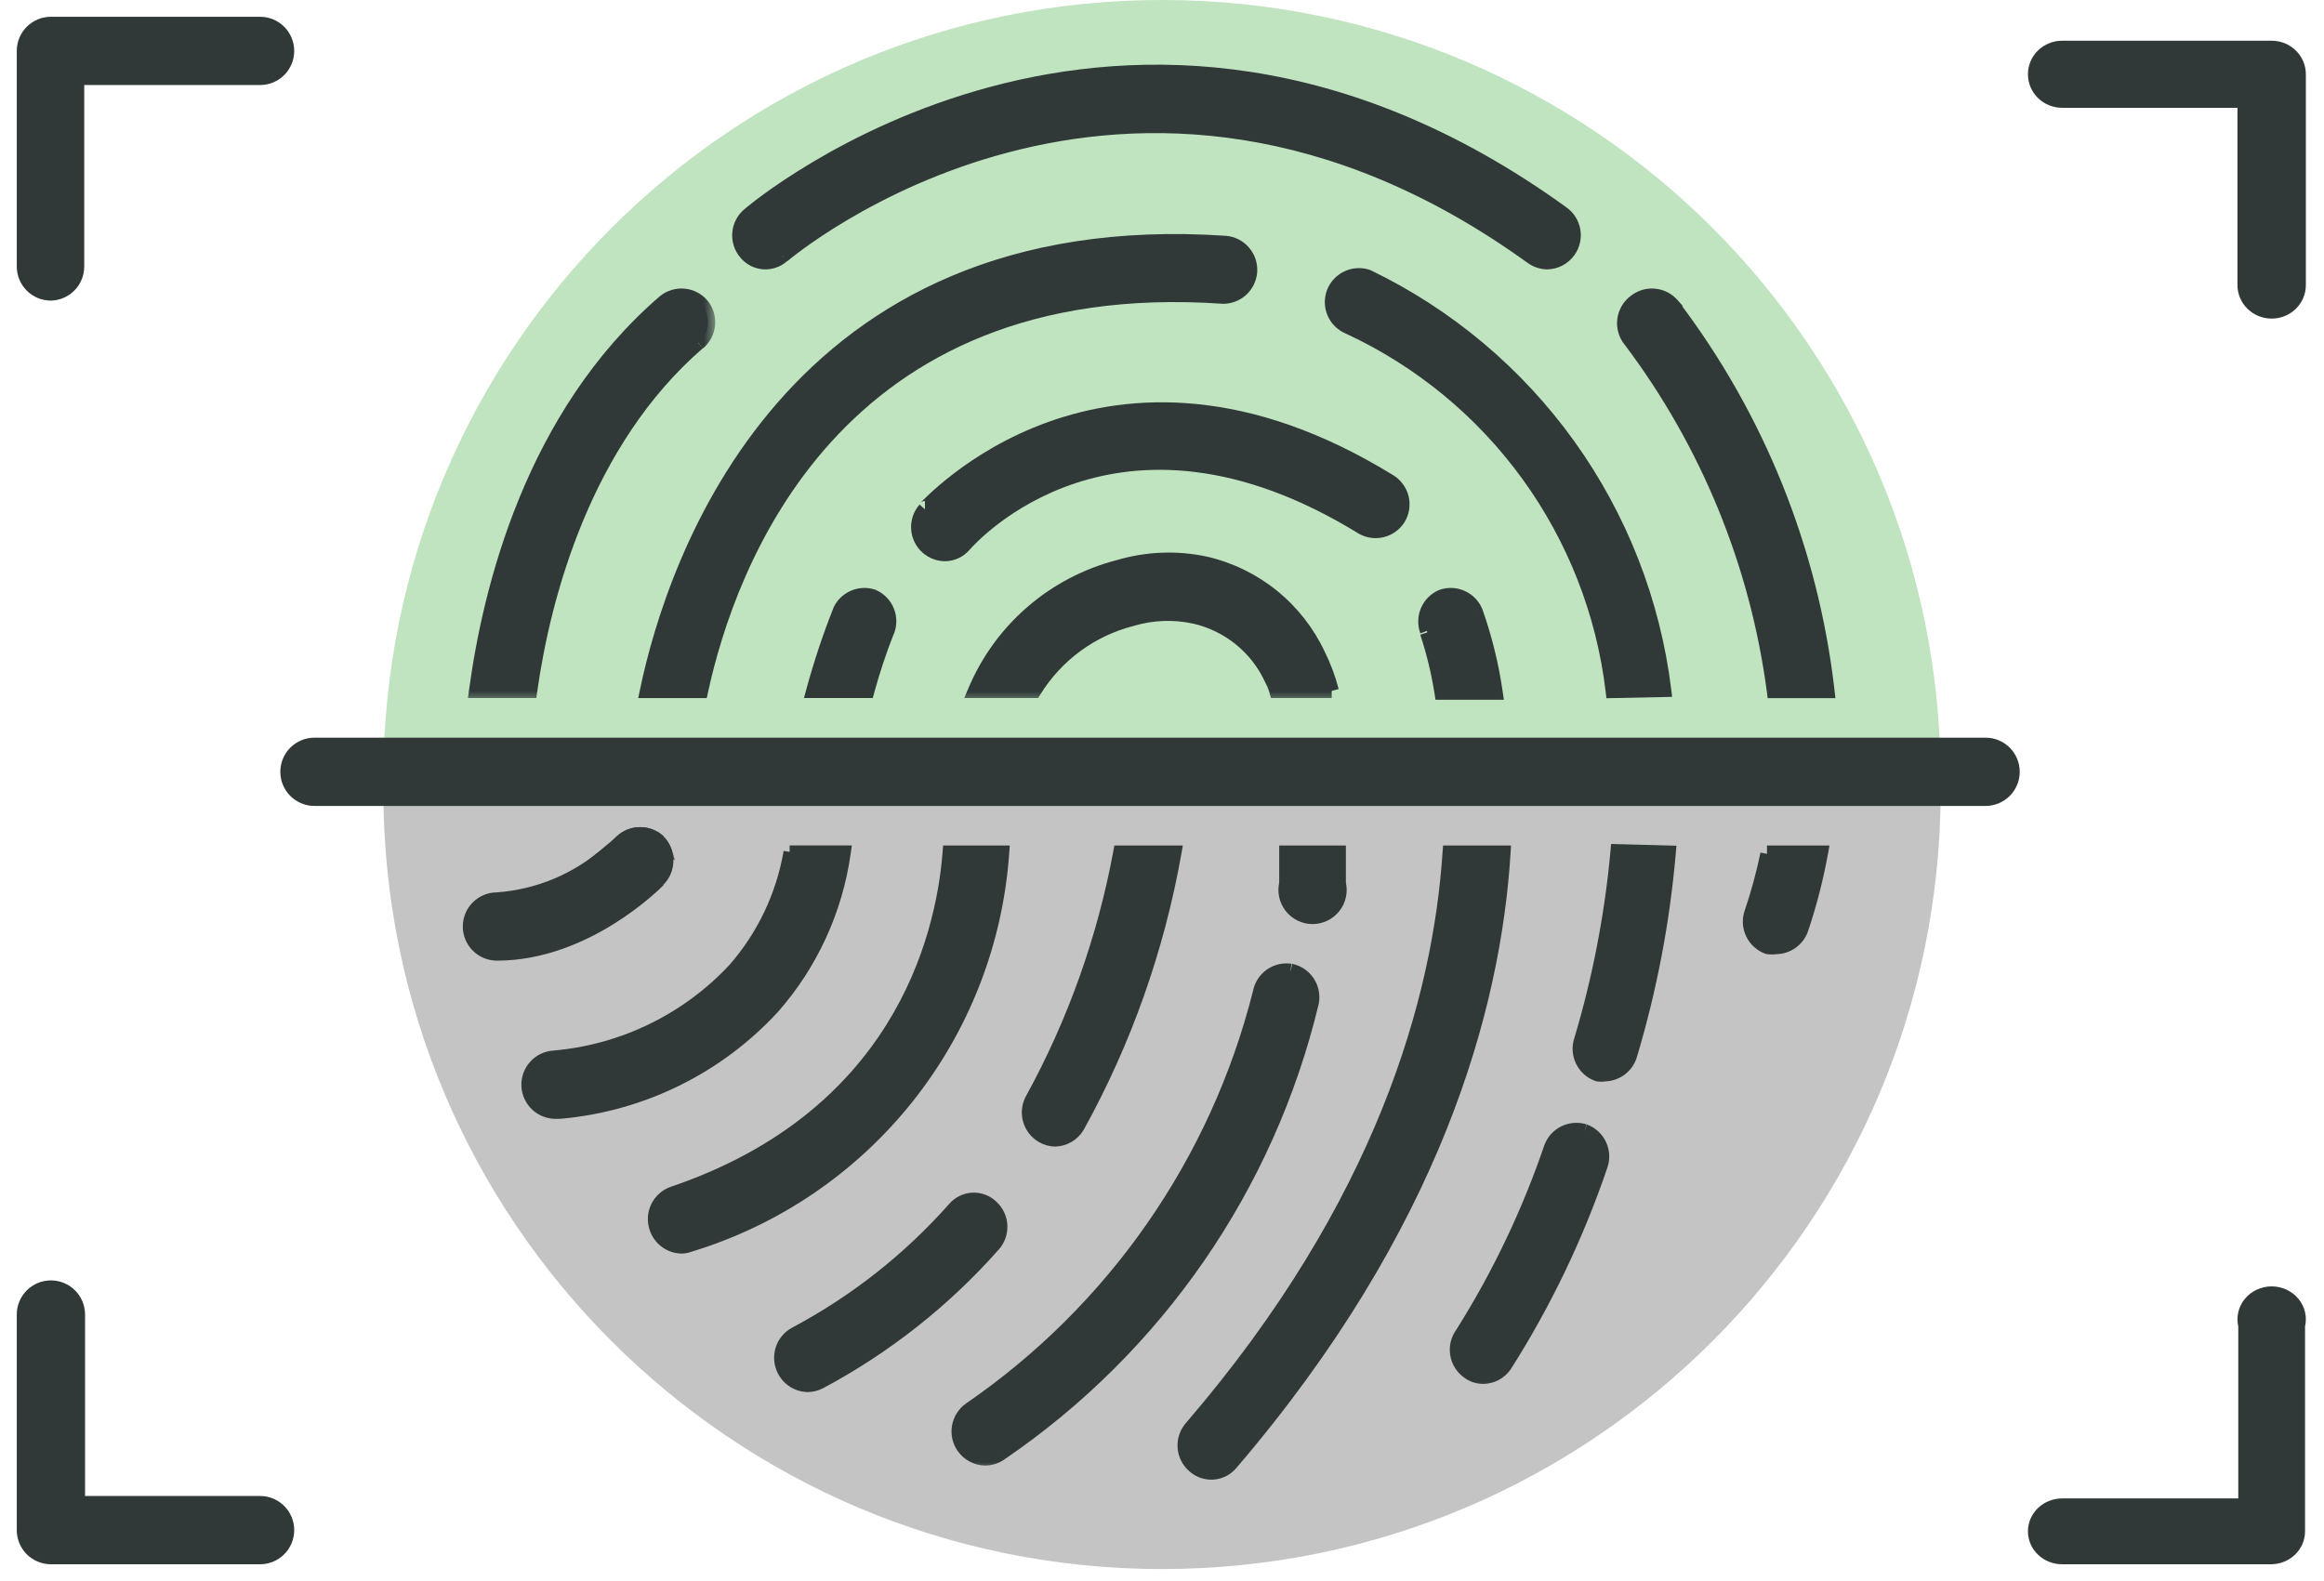 <svg width="97" height="66" viewBox="0 0 97 66" fill="none" xmlns="http://www.w3.org/2000/svg">
<path d="M81 32.5C53 32.5 48.5 32.5 16 32.5C16 14.551 30.551 0 48.5 0C66.449 0 81 14.551 81 32.5Z" fill="#C0E3C0"/>
<path d="M16 33C44 33 48.5 33 81 33C81 50.949 66.449 65.5 48.5 65.5C30.551 65.5 16 50.949 16 33Z" fill="#C4C4C4"/>
<mask id="path-3-outside-1_1348_7511" maskUnits="userSpaceOnUse" x="0" y="0" width="13" height="13" fill="black">
<rect fill="white" width="13" height="13"/>
<path d="M2.125 12.25C1.827 12.25 1.54 12.132 1.329 11.921C1.119 11.71 1 11.423 1 11.125V2.125C1 1.827 1.119 1.54 1.329 1.329C1.54 1.119 1.827 1 2.125 1H10.855C11.153 1 11.44 1.119 11.65 1.329C11.861 1.54 11.98 1.827 11.98 2.125C11.98 2.423 11.861 2.71 11.65 2.921C11.44 3.131 11.153 3.25 10.855 3.25H3.216V11.125C3.216 11.423 3.098 11.71 2.887 11.921C2.676 12.132 2.39 12.25 2.091 12.25"/>
</mask>
<path d="M2.125 12.25C1.827 12.25 1.54 12.132 1.329 11.921C1.119 11.71 1 11.423 1 11.125V2.125C1 1.827 1.119 1.54 1.329 1.329C1.54 1.119 1.827 1 2.125 1H10.855C11.153 1 11.44 1.119 11.65 1.329C11.861 1.54 11.98 1.827 11.98 2.125C11.98 2.423 11.861 2.71 11.65 2.921C11.44 3.131 11.153 3.25 10.855 3.25H3.216V11.125C3.216 11.423 3.098 11.71 2.887 11.921C2.676 12.132 2.39 12.25 2.091 12.25" fill="#303838"/>
<path d="M1 11.125H0.7H1ZM2.125 1V0.7V1ZM10.855 3.25V3.55V3.25ZM3.216 3.25V2.95H2.916V3.25H3.216ZM3.216 11.125H3.516H3.216ZM2.125 11.95C1.906 11.95 1.696 11.863 1.542 11.708L1.117 12.133C1.385 12.4 1.747 12.55 2.125 12.55V11.95ZM1.542 11.708C1.387 11.554 1.3 11.344 1.3 11.125H0.7C0.7 11.503 0.85 11.865 1.117 12.133L1.542 11.708ZM1.3 11.125V2.125H0.7V11.125H1.3ZM1.3 2.125C1.3 1.906 1.387 1.696 1.542 1.542L1.117 1.117C0.85 1.385 0.7 1.747 0.7 2.125H1.3ZM1.542 1.542C1.696 1.387 1.906 1.3 2.125 1.3V0.7C1.747 0.7 1.385 0.85 1.117 1.117L1.542 1.542ZM2.125 1.3H10.855V0.7H2.125V1.3ZM10.855 1.3C11.074 1.3 11.284 1.387 11.438 1.542L11.863 1.117C11.595 0.85 11.233 0.7 10.855 0.7V1.3ZM11.438 1.542C11.593 1.696 11.68 1.906 11.68 2.125H12.28C12.28 1.747 12.13 1.385 11.863 1.117L11.438 1.542ZM11.68 2.125C11.68 2.344 11.593 2.554 11.438 2.708L11.863 3.133C12.13 2.865 12.28 2.503 12.28 2.125H11.68ZM11.438 2.708C11.284 2.863 11.074 2.95 10.855 2.95V3.55C11.233 3.55 11.595 3.4 11.863 3.133L11.438 2.708ZM10.855 2.95H3.216V3.55H10.855V2.95ZM2.916 3.25V11.125H3.516V3.25H2.916ZM2.916 11.125C2.916 11.344 2.829 11.554 2.675 11.708L3.099 12.133C3.366 11.865 3.516 11.503 3.516 11.125H2.916ZM2.675 11.708C2.52 11.863 2.31 11.95 2.091 11.95V12.55C2.469 12.55 2.832 12.4 3.099 12.133L2.675 11.708Z" fill="#303838" mask="url(#path-3-outside-1_1348_7511)"/>
<mask id="path-5-outside-2_1348_7511" maskUnits="userSpaceOnUse" x="83.943" y="1" width="13" height="13" fill="black">
<rect fill="white" x="83.943" y="1" width="13" height="13"/>
<path d="M94.816 13C94.517 13 94.23 12.884 94.019 12.678C93.807 12.472 93.689 12.192 93.689 11.9V4.2H86.07C85.771 4.2 85.484 4.084 85.273 3.878C85.061 3.672 84.943 3.392 84.943 3.1C84.943 2.808 85.061 2.528 85.273 2.322C85.484 2.116 85.771 2 86.07 2H94.816C95.115 2 95.401 2.116 95.612 2.322C95.824 2.528 95.943 2.808 95.943 3.1V11.9C95.943 12.192 95.824 12.472 95.612 12.678C95.401 12.884 95.115 13 94.816 13"/>
</mask>
<path d="M94.816 13C94.517 13 94.23 12.884 94.019 12.678C93.807 12.472 93.689 12.192 93.689 11.9V4.2H86.07C85.771 4.2 85.484 4.084 85.273 3.878C85.061 3.672 84.943 3.392 84.943 3.1C84.943 2.808 85.061 2.528 85.273 2.322C85.484 2.116 85.771 2 86.07 2H94.816C95.115 2 95.401 2.116 95.612 2.322C95.824 2.528 95.943 2.808 95.943 3.1V11.9C95.943 12.192 95.824 12.472 95.612 12.678C95.401 12.884 95.115 13 94.816 13" fill="#303838"/>
<path d="M93.689 4.2H93.989V3.9H93.689V4.2ZM86.07 4.2V4.5V4.2ZM86.07 2V1.7V2ZM94.816 12.7C94.594 12.7 94.383 12.614 94.228 12.463L93.809 12.893C94.077 13.154 94.439 13.3 94.816 13.3V12.7ZM94.228 12.463C94.074 12.312 93.989 12.11 93.989 11.9H93.388C93.388 12.274 93.541 12.631 93.809 12.893L94.228 12.463ZM93.989 11.9V4.2H93.388V11.9H93.989ZM93.689 3.9H86.07V4.5H93.689V3.9ZM86.07 3.9C85.848 3.9 85.637 3.814 85.482 3.663L85.063 4.093C85.331 4.354 85.694 4.5 86.07 4.5V3.9ZM85.482 3.663C85.328 3.513 85.243 3.31 85.243 3.1H84.643C84.643 3.474 84.795 3.831 85.063 4.093L85.482 3.663ZM85.243 3.1C85.243 2.89 85.328 2.688 85.482 2.537L85.063 2.107C84.795 2.369 84.643 2.726 84.643 3.1H85.243ZM85.482 2.537C85.637 2.386 85.848 2.3 86.07 2.3V1.7C85.694 1.7 85.331 1.846 85.063 2.107L85.482 2.537ZM86.07 2.3H94.816V1.7H86.07V2.3ZM94.816 2.3C95.037 2.3 95.248 2.386 95.403 2.537L95.822 2.107C95.554 1.846 95.192 1.7 94.816 1.7V2.3ZM95.403 2.537C95.557 2.688 95.643 2.89 95.643 3.1H96.243C96.243 2.726 96.091 2.369 95.822 2.107L95.403 2.537ZM95.643 3.1V11.9H96.243V3.1H95.643ZM95.643 11.9C95.643 12.11 95.557 12.312 95.403 12.463L95.822 12.893C96.091 12.631 96.243 12.274 96.243 11.9H95.643ZM95.403 12.463C95.248 12.614 95.037 12.7 94.816 12.7V13.3C95.192 13.3 95.554 13.154 95.822 12.893L95.403 12.463Z" fill="#303838" mask="url(#path-5-outside-2_1348_7511)"/>
<path d="M2.125 65.15H10.855C11.193 65.15 11.518 65.016 11.757 64.777C11.996 64.537 12.13 64.213 12.13 63.875C12.13 63.537 11.996 63.212 11.757 62.973C11.518 62.734 11.193 62.6 10.855 62.6H3.4V54.875C3.4 54.537 3.266 54.212 3.027 53.973C2.787 53.734 2.463 53.6 2.125 53.6C1.787 53.6 1.463 53.734 1.223 53.973C0.984 54.212 0.85 54.537 0.85 54.875V63.875C0.85 64.213 0.984 64.537 1.223 64.777C1.463 65.016 1.787 65.15 2.125 65.15Z" fill="#303838" stroke="#303838" stroke-width="0.3"/>
<mask id="path-8-outside-3_1348_7511" maskUnits="userSpaceOnUse" x="83.943" y="53" width="13" height="13" fill="black">
<rect fill="white" x="83.943" y="53" width="13" height="13"/>
<path d="M94.816 65H86.07C85.771 65 85.484 64.887 85.273 64.686C85.061 64.484 84.943 64.211 84.943 63.926C84.943 63.641 85.061 63.368 85.273 63.167C85.484 62.965 85.771 62.852 86.07 62.852H93.722V55.335C93.681 55.177 93.677 55.011 93.713 54.852C93.748 54.692 93.822 54.542 93.927 54.413C94.032 54.285 94.167 54.18 94.321 54.109C94.475 54.037 94.644 54 94.816 54C94.987 54 95.156 54.037 95.31 54.109C95.464 54.18 95.599 54.285 95.704 54.413C95.809 54.542 95.883 54.692 95.918 54.852C95.954 55.011 95.951 55.177 95.909 55.335V63.926C95.909 64.211 95.79 64.484 95.579 64.686C95.367 64.887 95.081 65 94.782 65"/>
</mask>
<path d="M94.816 65H86.07C85.771 65 85.484 64.887 85.273 64.686C85.061 64.484 84.943 64.211 84.943 63.926C84.943 63.641 85.061 63.368 85.273 63.167C85.484 62.965 85.771 62.852 86.07 62.852H93.722V55.335C93.681 55.177 93.677 55.011 93.713 54.852C93.748 54.692 93.822 54.542 93.927 54.413C94.032 54.285 94.167 54.18 94.321 54.109C94.475 54.037 94.644 54 94.816 54C94.987 54 95.156 54.037 95.31 54.109C95.464 54.18 95.599 54.285 95.704 54.413C95.809 54.542 95.883 54.692 95.918 54.852C95.954 55.011 95.951 55.177 95.909 55.335V63.926C95.909 64.211 95.79 64.484 95.579 64.686C95.367 64.887 95.081 65 94.782 65" fill="#303838"/>
<path d="M93.722 62.852V63.152H94.022V62.852H93.722ZM93.722 55.335H94.022V55.296L94.013 55.259L93.722 55.335ZM95.909 55.335L95.619 55.259L95.609 55.296V55.335H95.909ZM94.816 64.7H86.07V65.3H94.816V64.7ZM86.07 64.7C85.846 64.7 85.634 64.615 85.48 64.468L85.066 64.903C85.334 65.159 85.696 65.3 86.07 65.3V64.7ZM85.48 64.468C85.326 64.322 85.243 64.127 85.243 63.926H84.643C84.643 64.295 84.797 64.646 85.066 64.903L85.48 64.468ZM85.243 63.926C85.243 63.726 85.326 63.53 85.48 63.384L85.066 62.95C84.797 63.206 84.643 63.557 84.643 63.926H85.243ZM85.48 63.384C85.634 63.237 85.846 63.152 86.07 63.152V62.552C85.696 62.552 85.334 62.694 85.066 62.95L85.48 63.384ZM86.07 63.152H93.722V62.552H86.07V63.152ZM94.022 62.852V55.335H93.422V62.852H94.022ZM94.013 55.259C93.983 55.147 93.981 55.03 94.006 54.917L93.42 54.786C93.374 54.993 93.378 55.207 93.432 55.411L94.013 55.259ZM94.006 54.917C94.031 54.804 94.083 54.696 94.159 54.603L93.695 54.223C93.56 54.388 93.466 54.58 93.42 54.786L94.006 54.917ZM94.159 54.603C94.235 54.51 94.334 54.434 94.448 54.381L94.195 53.837C94.001 53.927 93.829 54.059 93.695 54.223L94.159 54.603ZM94.448 54.381C94.562 54.328 94.688 54.3 94.816 54.3V53.7C94.601 53.7 94.389 53.747 94.195 53.837L94.448 54.381ZM94.816 54.3C94.944 54.3 95.07 54.328 95.183 54.381L95.436 53.837C95.243 53.747 95.03 53.7 94.816 53.7V54.3ZM95.183 54.381C95.297 54.434 95.396 54.51 95.472 54.603L95.936 54.223C95.802 54.059 95.63 53.927 95.436 53.837L95.183 54.381ZM95.472 54.603C95.548 54.696 95.6 54.804 95.625 54.917L96.211 54.786C96.165 54.58 96.071 54.388 95.936 54.223L95.472 54.603ZM95.625 54.917C95.65 55.03 95.648 55.147 95.619 55.259L96.199 55.411C96.253 55.207 96.257 54.993 96.211 54.786L95.625 54.917ZM95.609 55.335V63.926H96.209V55.335H95.609ZM95.609 63.926C95.609 64.127 95.525 64.322 95.372 64.468L95.786 64.903C96.055 64.646 96.209 64.295 96.209 63.926H95.609ZM95.372 64.468C95.218 64.615 95.006 64.7 94.782 64.7V65.3C95.156 65.3 95.517 65.159 95.786 64.903L95.372 64.468Z" fill="#303838" mask="url(#path-8-outside-3_1348_7511)"/>
<mask id="path-10-outside-4_1348_7511" maskUnits="userSpaceOnUse" x="18.875" y="11.344" width="11" height="18" fill="black">
<rect fill="white" x="18.875" y="11.344" width="11" height="18"/>
<path d="M29.134 14.315C24.375 18.433 22.676 24.902 22.125 28.839H19.875C20.449 24.598 22.215 17.342 27.75 12.583C27.977 12.405 28.263 12.322 28.55 12.349C28.837 12.376 29.102 12.512 29.291 12.729C29.386 12.843 29.457 12.974 29.501 13.115C29.545 13.257 29.561 13.405 29.547 13.553C29.534 13.7 29.491 13.843 29.422 13.974C29.353 14.105 29.259 14.221 29.145 14.315"/>
</mask>
<path d="M29.134 14.315C24.375 18.433 22.676 24.902 22.125 28.839H19.875C20.449 24.598 22.215 17.342 27.75 12.583C27.977 12.405 28.263 12.322 28.55 12.349C28.837 12.376 29.102 12.512 29.291 12.729C29.386 12.843 29.457 12.974 29.501 13.115C29.545 13.257 29.561 13.405 29.547 13.553C29.534 13.7 29.491 13.843 29.422 13.974C29.353 14.105 29.259 14.221 29.145 14.315" fill="#303838"/>
<path d="M22.125 28.839V29.139H22.386L22.422 28.881L22.125 28.839ZM19.875 28.839L19.578 28.799L19.532 29.139H19.875V28.839ZM27.75 12.583L27.565 12.347L27.554 12.355L27.75 12.583ZM29.291 12.729L29.522 12.537L29.517 12.532L29.291 12.729ZM28.938 14.089C24.095 18.279 22.382 24.839 21.828 28.798L22.422 28.881C22.97 24.965 24.655 18.587 29.33 14.542L28.938 14.089ZM22.125 28.539H19.875V29.139H22.125V28.539ZM20.172 28.879C20.743 24.659 22.496 17.495 27.946 12.81L27.554 12.355C21.934 17.188 20.154 24.537 19.578 28.799L20.172 28.879ZM27.935 12.819C28.101 12.689 28.311 12.627 28.521 12.647L28.578 12.05C28.215 12.016 27.852 12.122 27.565 12.347L27.935 12.819ZM28.521 12.647C28.732 12.667 28.926 12.767 29.065 12.926L29.517 12.532C29.277 12.257 28.941 12.085 28.578 12.05L28.521 12.647ZM29.061 12.921C29.13 13.005 29.183 13.101 29.215 13.204L29.788 13.026C29.732 12.847 29.642 12.681 29.522 12.537L29.061 12.921ZM29.215 13.204C29.247 13.308 29.259 13.417 29.248 13.525L29.846 13.58C29.863 13.394 29.843 13.205 29.788 13.026L29.215 13.204ZM29.248 13.525C29.238 13.633 29.207 13.738 29.157 13.834L29.688 14.114C29.775 13.948 29.829 13.767 29.846 13.58L29.248 13.525ZM29.157 13.834C29.106 13.93 29.037 14.015 28.953 14.085L29.337 14.546C29.481 14.427 29.6 14.28 29.688 14.114L29.157 13.834Z" fill="#303838" mask="url(#path-10-outside-4_1348_7511)"/>
<mask id="path-12-outside-5_1348_7511" maskUnits="userSpaceOnUse" x="29.86" y="2" width="37" height="10" fill="black">
<rect fill="white" x="29.86" y="2" width="37" height="10"/>
<path d="M32.666 10.675C32.812 10.562 46.999 -1.509 63.953 10.742C64.134 10.87 64.35 10.94 64.571 10.945C64.748 10.942 64.921 10.898 65.078 10.816C65.234 10.734 65.369 10.616 65.471 10.473C65.558 10.352 65.619 10.215 65.652 10.07C65.685 9.925 65.69 9.775 65.665 9.629C65.639 9.482 65.585 9.342 65.506 9.217C65.427 9.091 65.323 8.983 65.201 8.898C46.875 -4.344 31.418 8.83 31.26 8.965C31.147 9.06 31.054 9.177 30.986 9.308C30.918 9.439 30.876 9.583 30.864 9.73C30.851 9.877 30.868 10.026 30.913 10.167C30.957 10.308 31.03 10.438 31.125 10.551C31.215 10.663 31.327 10.755 31.454 10.823C31.581 10.89 31.72 10.931 31.863 10.942C32.007 10.954 32.151 10.936 32.287 10.89C32.423 10.844 32.548 10.771 32.655 10.675"/>
</mask>
<path d="M32.666 10.675C32.812 10.562 46.999 -1.509 63.953 10.742C64.134 10.87 64.35 10.94 64.571 10.945C64.748 10.942 64.921 10.898 65.078 10.816C65.234 10.734 65.369 10.616 65.471 10.473C65.558 10.352 65.619 10.215 65.652 10.07C65.685 9.925 65.69 9.775 65.665 9.629C65.639 9.482 65.585 9.342 65.506 9.217C65.427 9.091 65.323 8.983 65.201 8.898C46.875 -4.344 31.418 8.83 31.26 8.965C31.147 9.06 31.054 9.177 30.986 9.308C30.918 9.439 30.876 9.583 30.864 9.73C30.851 9.877 30.868 10.026 30.913 10.167C30.957 10.308 31.03 10.438 31.125 10.551C31.215 10.663 31.327 10.755 31.454 10.823C31.581 10.89 31.72 10.931 31.863 10.942C32.007 10.954 32.151 10.936 32.287 10.89C32.423 10.844 32.548 10.771 32.655 10.675" fill="#303838"/>
<path d="M63.953 10.742L63.777 10.986L63.781 10.988L63.953 10.742ZM64.571 10.945L64.564 11.245L64.576 11.245L64.571 10.945ZM65.471 10.473L65.227 10.298L65.227 10.299L65.471 10.473ZM65.201 8.898L65.025 9.141L65.029 9.143L65.201 8.898ZM31.26 8.965L31.453 9.194L31.455 9.193L31.26 8.965ZM31.125 10.551L31.359 10.363L31.354 10.358L31.125 10.551ZM32.849 10.913C33.001 10.796 47.012 -1.129 63.777 10.986L64.128 10.499C55.569 4.314 47.689 4.262 41.93 5.782C39.055 6.541 36.713 7.69 35.08 8.657C34.263 9.141 33.622 9.579 33.181 9.901C32.96 10.062 32.788 10.193 32.67 10.287C32.61 10.334 32.564 10.371 32.531 10.398C32.515 10.411 32.502 10.422 32.493 10.429C32.481 10.439 32.481 10.439 32.483 10.437L32.849 10.913ZM63.781 10.988C64.011 11.149 64.284 11.239 64.564 11.245L64.578 10.645C64.415 10.641 64.258 10.59 64.124 10.497L63.781 10.988ZM64.576 11.245C64.799 11.242 65.019 11.186 65.217 11.082L64.938 10.551C64.823 10.611 64.696 10.643 64.567 10.645L64.576 11.245ZM65.217 11.082C65.415 10.978 65.586 10.829 65.716 10.646L65.227 10.299C65.152 10.404 65.053 10.49 64.938 10.551L65.217 11.082ZM65.715 10.647C65.825 10.494 65.903 10.32 65.945 10.137L65.36 10.003C65.335 10.109 65.29 10.21 65.227 10.298L65.715 10.647ZM65.945 10.137C65.987 9.953 65.992 9.764 65.96 9.578L65.369 9.679C65.387 9.787 65.384 9.897 65.36 10.003L65.945 10.137ZM65.96 9.578C65.928 9.393 65.86 9.215 65.759 9.056L65.253 9.377C65.311 9.469 65.35 9.572 65.369 9.679L65.96 9.578ZM65.759 9.056C65.659 8.897 65.528 8.76 65.373 8.652L65.029 9.143C65.118 9.206 65.194 9.285 65.253 9.377L65.759 9.056ZM65.377 8.654C56.131 1.974 47.589 1.95 41.34 3.625C35.103 5.297 31.16 8.656 31.065 8.737L31.455 9.193C31.518 9.139 35.382 5.844 41.495 4.205C47.595 2.57 55.945 2.58 65.025 9.141L65.377 8.654ZM31.067 8.736C30.924 8.856 30.805 9.004 30.719 9.17L31.252 9.446C31.302 9.35 31.37 9.264 31.453 9.194L31.067 8.736ZM30.719 9.17C30.633 9.336 30.581 9.518 30.565 9.705L31.163 9.756C31.172 9.648 31.202 9.542 31.252 9.446L30.719 9.17ZM30.565 9.705C30.549 9.891 30.57 10.079 30.627 10.258L31.198 10.076C31.166 9.972 31.153 9.864 31.163 9.756L30.565 9.705ZM30.627 10.258C30.683 10.436 30.775 10.602 30.896 10.745L31.354 10.358C31.284 10.275 31.231 10.179 31.198 10.076L30.627 10.258ZM30.891 10.739C31.007 10.883 31.151 11.002 31.314 11.088L31.594 10.557C31.503 10.509 31.423 10.443 31.359 10.363L30.891 10.739ZM31.314 11.088C31.477 11.174 31.655 11.226 31.839 11.241L31.888 10.643C31.785 10.635 31.685 10.606 31.594 10.557L31.314 11.088ZM31.839 11.241C32.023 11.256 32.208 11.233 32.383 11.174L32.191 10.606C32.093 10.639 31.99 10.651 31.888 10.643L31.839 11.241ZM32.383 11.174C32.557 11.115 32.718 11.021 32.855 10.898L32.455 10.452C32.378 10.521 32.288 10.573 32.191 10.606L32.383 11.174Z" fill="#303838" mask="url(#path-12-outside-5_1348_7511)"/>
<mask id="path-14-outside-6_1348_7511" maskUnits="userSpaceOnUse" x="72.043" y="34.594" width="5" height="6" fill="black">
<rect fill="white" x="72.043" y="34.594" width="5" height="6"/>
<path d="M73.751 35.594H76.001C75.804 36.673 75.53 37.737 75.18 38.778C75.105 38.993 74.965 39.181 74.78 39.316C74.595 39.451 74.374 39.526 74.145 39.531C74.025 39.548 73.904 39.548 73.785 39.531C73.504 39.43 73.276 39.221 73.149 38.951C73.023 38.681 73.009 38.372 73.11 38.091C73.382 37.292 73.603 36.477 73.774 35.65"/>
</mask>
<path d="M73.751 35.594H76.001C75.804 36.673 75.53 37.737 75.18 38.778C75.105 38.993 74.965 39.181 74.78 39.316C74.595 39.451 74.374 39.526 74.145 39.531C74.025 39.548 73.904 39.548 73.785 39.531C73.504 39.43 73.276 39.221 73.149 38.951C73.023 38.681 73.009 38.372 73.11 38.091C73.382 37.292 73.603 36.477 73.774 35.65" fill="#303838"/>
<path d="M76.001 35.594L76.296 35.648L76.361 35.294H76.001V35.594ZM75.18 38.778L75.463 38.876L75.464 38.873L75.18 38.778ZM74.145 39.531L74.138 39.231L74.12 39.232L74.102 39.234L74.145 39.531ZM73.785 39.531L73.683 39.813L73.712 39.824L73.742 39.828L73.785 39.531ZM73.11 38.091L73.392 38.193L73.394 38.188L73.11 38.091ZM73.751 35.894H76.001V35.294H73.751V35.894ZM75.706 35.54C75.512 36.605 75.241 37.655 74.895 38.682L75.464 38.873C75.819 37.819 76.097 36.741 76.296 35.648L75.706 35.54ZM74.897 38.679C74.841 38.837 74.739 38.975 74.603 39.074L74.957 39.559C75.191 39.388 75.368 39.15 75.463 38.876L74.897 38.679ZM74.603 39.074C74.468 39.172 74.305 39.227 74.138 39.231L74.152 39.831C74.442 39.824 74.722 39.729 74.957 39.559L74.603 39.074ZM74.102 39.234C74.011 39.247 73.919 39.247 73.827 39.234L73.742 39.828C73.89 39.849 74.04 39.849 74.187 39.828L74.102 39.234ZM73.887 39.249C73.681 39.175 73.514 39.022 73.421 38.824L72.878 39.078C73.038 39.42 73.328 39.685 73.683 39.813L73.887 39.249ZM73.421 38.824C73.328 38.626 73.318 38.399 73.392 38.193L72.828 37.989C72.699 38.345 72.717 38.736 72.878 39.078L73.421 38.824ZM73.394 38.188C73.67 37.377 73.895 36.55 74.067 35.711L73.48 35.59C73.312 36.404 73.094 37.207 72.826 37.995L73.394 38.188Z" fill="#303838" mask="url(#path-14-outside-6_1348_7511)"/>
<path d="M73.895 28.863L73.912 28.994H74.044H76.271H76.439L76.42 28.827C75.746 22.941 73.497 17.347 69.91 12.632L69.911 12.632L69.903 12.623C69.687 12.379 69.385 12.227 69.061 12.199C68.737 12.17 68.414 12.267 68.159 12.468C68.019 12.572 67.902 12.703 67.815 12.853C67.728 13.004 67.672 13.171 67.652 13.344C67.631 13.518 67.647 13.693 67.697 13.86C67.747 14.026 67.83 14.18 67.941 14.312C71.145 18.57 73.196 23.581 73.895 28.863Z" fill="#303838" stroke="#303838" stroke-width="0.3"/>
<mask id="path-17-outside-7_1348_7511" maskUnits="userSpaceOnUse" x="26.007" y="9.07" width="27" height="21" fill="black">
<rect fill="white" x="26.007" y="9.07" width="27" height="21"/>
<path d="M52.174 11.336C52.154 11.62 52.026 11.887 51.818 12.081C51.609 12.275 51.334 12.383 51.049 12.382C34.792 11.257 30.382 23.632 29.257 28.841H27.007C28.132 23.463 32.936 8.917 51.15 10.143C51.442 10.169 51.713 10.308 51.904 10.531C52.096 10.754 52.192 11.043 52.174 11.336"/>
</mask>
<path d="M52.174 11.336C52.154 11.62 52.026 11.887 51.818 12.081C51.609 12.275 51.334 12.383 51.049 12.382C34.792 11.257 30.382 23.632 29.257 28.841H27.007C28.132 23.463 32.936 8.917 51.15 10.143C51.442 10.169 51.713 10.308 51.904 10.531C52.096 10.754 52.192 11.043 52.174 11.336" fill="#303838"/>
<path d="M51.049 12.382L51.028 12.681L51.038 12.682L51.048 12.682L51.049 12.382ZM29.257 28.841V29.141H29.499L29.551 28.904L29.257 28.841ZM27.007 28.841L26.714 28.779L26.638 29.141H27.007V28.841ZM51.15 10.143L51.176 9.844L51.17 9.844L51.15 10.143ZM51.874 11.315C51.86 11.524 51.766 11.719 51.613 11.861L52.022 12.301C52.286 12.055 52.447 11.717 52.473 11.357L51.874 11.315ZM51.613 11.861C51.46 12.004 51.258 12.083 51.049 12.082L51.048 12.682C51.409 12.683 51.757 12.547 52.022 12.301L51.613 11.861ZM51.069 12.083C42.851 11.514 37.594 14.361 34.257 18.035C30.931 21.694 29.532 26.149 28.964 28.777L29.551 28.904C30.108 26.324 31.476 21.987 34.701 18.438C37.913 14.903 42.99 12.125 51.028 12.681L51.069 12.083ZM29.257 28.541H27.007V29.141H29.257V28.541ZM27.301 28.902C27.859 26.237 29.326 21.313 32.897 17.213C36.455 13.126 42.119 9.836 51.13 10.443L51.17 9.844C41.967 9.224 36.123 12.594 32.444 16.819C28.778 21.029 27.281 26.067 26.714 28.779L27.301 28.902ZM51.123 10.442C51.338 10.461 51.537 10.563 51.677 10.727L52.132 10.336C51.89 10.053 51.547 9.877 51.176 9.845L51.123 10.442ZM51.677 10.727C51.817 10.89 51.888 11.102 51.874 11.317L52.473 11.355C52.497 10.984 52.374 10.618 52.132 10.336L51.677 10.727Z" fill="#303838" mask="url(#path-17-outside-7_1348_7511)"/>
<path d="M67.167 28.86L67.183 28.995L67.319 28.992L69.457 28.948L69.623 28.944L69.603 28.779C69.144 25.074 67.764 21.543 65.587 18.509C63.41 15.476 60.507 13.037 57.144 11.416L57.135 11.412L57.127 11.409C56.817 11.305 56.479 11.323 56.182 11.461C55.886 11.598 55.653 11.845 55.533 12.149L55.533 12.149L55.533 12.149C55.411 12.463 55.418 12.811 55.552 13.119C55.685 13.425 55.933 13.667 56.243 13.793C59.197 15.164 61.751 17.268 63.663 19.904C65.576 22.542 66.782 25.625 67.167 28.86Z" fill="#303838" stroke="#303838" stroke-width="0.3"/>
<path d="M69.795 35.608L69.808 35.45L69.649 35.445L67.523 35.389L67.382 35.385L67.37 35.525C67.127 38.183 66.621 40.811 65.857 43.368C65.748 43.685 65.769 44.032 65.914 44.335C66.059 44.638 66.319 44.871 66.636 44.984L66.649 44.989L66.663 44.991C66.776 45.009 66.891 45.009 67.004 44.992C67.27 44.983 67.526 44.889 67.737 44.727C67.95 44.562 68.105 44.334 68.18 44.075C69.006 41.316 69.547 38.478 69.795 35.608Z" fill="#303838" stroke="#303838" stroke-width="0.3"/>
<mask id="path-21-outside-8_1348_7511" maskUnits="userSpaceOnUse" x="37.327" y="16.094" width="22" height="8" fill="black">
<rect fill="white" x="37.327" y="16.094" width="22" height="8"/>
<path d="M38.606 21.261C38.41 21.485 38.31 21.777 38.329 22.075C38.348 22.372 38.484 22.65 38.708 22.847C38.907 23.023 39.162 23.122 39.428 23.128C39.584 23.129 39.739 23.095 39.881 23.029C40.023 22.963 40.149 22.866 40.249 22.746C40.508 22.453 46.549 15.658 56.876 22.026C57.129 22.164 57.425 22.2 57.703 22.127C57.981 22.053 58.221 21.876 58.373 21.632C58.526 21.377 58.572 21.071 58.5 20.782C58.428 20.493 58.245 20.245 57.99 20.091C46.054 12.744 38.685 21.216 38.606 21.216"/>
</mask>
<path d="M38.606 21.261C38.41 21.485 38.31 21.777 38.329 22.075C38.348 22.372 38.484 22.65 38.708 22.847C38.907 23.023 39.162 23.122 39.428 23.128C39.584 23.129 39.739 23.095 39.881 23.029C40.023 22.963 40.149 22.866 40.249 22.746C40.508 22.453 46.549 15.658 56.876 22.026C57.129 22.164 57.425 22.2 57.703 22.127C57.981 22.053 58.221 21.876 58.373 21.632C58.526 21.377 58.572 21.071 58.5 20.782C58.428 20.493 58.245 20.245 57.99 20.091C46.054 12.744 38.685 21.216 38.606 21.216" fill="#303838"/>
<path d="M38.708 22.847L38.906 22.622L38.906 22.622L38.708 22.847ZM39.428 23.128L39.421 23.428L39.426 23.428L39.428 23.128ZM40.249 22.746L40.024 22.547L40.018 22.554L40.249 22.746ZM56.876 22.026L56.719 22.281L56.725 22.285L56.732 22.289L56.876 22.026ZM58.373 21.632L58.628 21.79L58.63 21.786L58.373 21.632ZM57.99 20.091L57.833 20.346L57.835 20.347L57.99 20.091ZM38.381 21.063C38.132 21.346 38.005 21.717 38.03 22.094L38.628 22.056C38.614 21.837 38.688 21.623 38.832 21.459L38.381 21.063ZM38.03 22.094C38.054 22.471 38.226 22.822 38.509 23.072L38.906 22.622C38.742 22.477 38.642 22.274 38.628 22.056L38.03 22.094ZM38.509 23.072C38.761 23.294 39.085 23.421 39.421 23.428L39.434 22.828C39.239 22.824 39.052 22.751 38.906 22.622L38.509 23.072ZM39.426 23.428C39.627 23.43 39.826 23.386 40.008 23.301L39.755 22.757C39.653 22.805 39.542 22.829 39.43 22.828L39.426 23.428ZM40.008 23.301C40.19 23.216 40.352 23.092 40.48 22.937L40.018 22.554C39.946 22.64 39.856 22.71 39.755 22.757L40.008 23.301ZM40.474 22.944C40.588 22.815 42.12 21.088 44.881 20.173C47.627 19.263 51.627 19.142 56.719 22.281L57.034 21.77C51.798 18.542 47.614 18.635 44.693 19.603C41.786 20.567 40.169 22.383 40.024 22.547L40.474 22.944ZM56.732 22.289C57.052 22.464 57.427 22.51 57.779 22.417L57.627 21.837C57.422 21.89 57.206 21.864 57.02 21.762L56.732 22.289ZM57.779 22.417C58.132 22.324 58.435 22.1 58.628 21.79L58.118 21.474C58.007 21.653 57.831 21.783 57.627 21.837L57.779 22.417ZM58.63 21.786C58.824 21.463 58.882 21.076 58.791 20.71L58.209 20.855C58.261 21.066 58.228 21.29 58.115 21.477L58.63 21.786ZM58.791 20.71C58.7 20.344 58.468 20.029 58.145 19.834L57.835 20.347C58.022 20.46 58.156 20.643 58.209 20.855L58.791 20.71ZM58.147 19.835C52.1 16.113 47.179 16.386 43.75 17.616C42.043 18.229 40.714 19.075 39.808 19.768C39.354 20.115 39.005 20.424 38.767 20.647C38.648 20.758 38.557 20.848 38.495 20.909C38.464 20.94 38.443 20.961 38.428 20.974C38.421 20.981 38.419 20.982 38.422 20.98C38.422 20.98 38.429 20.974 38.441 20.966C38.446 20.962 38.459 20.954 38.477 20.945C38.486 20.941 38.536 20.916 38.606 20.916V21.516C38.677 21.516 38.728 21.49 38.739 21.485C38.757 21.476 38.771 21.467 38.778 21.462C38.793 21.452 38.804 21.443 38.809 21.439C38.821 21.428 38.833 21.418 38.842 21.409C38.861 21.391 38.887 21.365 38.916 21.336C38.977 21.276 39.064 21.191 39.177 21.085C39.404 20.873 39.737 20.578 40.172 20.245C41.042 19.58 42.317 18.768 43.953 18.181C47.213 17.011 51.944 16.721 57.833 20.346L58.147 19.835Z" fill="#303838" mask="url(#path-21-outside-8_1348_7511)"/>
<mask id="path-23-outside-9_1348_7511" maskUnits="userSpaceOnUse" x="21.061" y="34.57" width="15" height="13" fill="black">
<rect fill="white" x="21.061" y="34.57" width="15" height="13"/>
<path d="M32.959 35.593H35.209C34.873 37.984 33.844 40.225 32.25 42.039C29.938 44.549 26.773 46.106 23.374 46.404H23.25C23.102 46.412 22.954 46.391 22.815 46.342C22.675 46.293 22.546 46.217 22.436 46.118C22.214 45.919 22.079 45.639 22.063 45.341C22.055 45.193 22.076 45.045 22.125 44.906C22.174 44.766 22.25 44.638 22.349 44.527C22.448 44.417 22.567 44.327 22.7 44.263C22.834 44.199 22.978 44.162 23.126 44.154C26.011 43.905 28.701 42.594 30.675 40.475C31.887 39.085 32.693 37.388 33.004 35.57"/>
</mask>
<path d="M32.959 35.593H35.209C34.873 37.984 33.844 40.225 32.25 42.039C29.938 44.549 26.773 46.106 23.374 46.404H23.25C23.102 46.412 22.954 46.391 22.815 46.342C22.675 46.293 22.546 46.217 22.436 46.118C22.214 45.919 22.079 45.639 22.063 45.341C22.055 45.193 22.076 45.045 22.125 44.906C22.174 44.766 22.25 44.638 22.349 44.527C22.448 44.417 22.567 44.327 22.7 44.263C22.834 44.199 22.978 44.162 23.126 44.154C26.011 43.905 28.701 42.594 30.675 40.475C31.887 39.085 32.693 37.388 33.004 35.57" fill="#303838"/>
<path d="M35.209 35.593L35.506 35.635L35.554 35.293H35.209V35.593ZM32.25 42.039L32.471 42.242L32.475 42.237L32.25 42.039ZM23.374 46.404V46.704H23.387L23.4 46.703L23.374 46.404ZM23.25 46.404V46.104H23.242L23.233 46.105L23.25 46.404ZM22.436 46.118L22.636 45.895L22.436 46.118ZM22.063 45.341L21.763 45.357L22.063 45.341ZM23.126 44.154L23.143 44.454L23.152 44.453L23.126 44.154ZM30.675 40.475L30.895 40.68L30.901 40.672L30.675 40.475ZM32.959 35.893H35.209V35.293H32.959V35.893ZM34.911 35.551C34.584 37.885 33.58 40.071 32.025 41.841L32.475 42.237C34.108 40.379 35.161 38.084 35.506 35.635L34.911 35.551ZM32.029 41.836C29.768 44.291 26.672 45.814 23.347 46.105L23.4 46.703C26.874 46.398 30.108 44.808 32.471 42.242L32.029 41.836ZM23.374 46.104H23.25V46.704H23.374V46.104ZM23.233 46.105C23.125 46.111 23.017 46.095 22.914 46.059L22.715 46.625C22.892 46.687 23.079 46.714 23.266 46.704L23.233 46.105ZM22.914 46.059C22.812 46.023 22.717 45.967 22.636 45.895L22.236 46.342C22.376 46.467 22.538 46.563 22.715 46.625L22.914 46.059ZM22.636 45.895C22.473 45.749 22.375 45.543 22.363 45.325L21.763 45.357C21.784 45.735 21.954 46.089 22.236 46.342L22.636 45.895ZM22.363 45.325C22.357 45.216 22.372 45.108 22.408 45.005L21.842 44.806C21.78 44.983 21.753 45.17 21.763 45.357L22.363 45.325ZM22.408 45.005C22.444 44.903 22.5 44.808 22.572 44.727L22.125 44.327C22 44.467 21.904 44.63 21.842 44.806L22.408 45.005ZM22.572 44.727C22.645 44.647 22.732 44.581 22.83 44.534L22.57 43.993C22.401 44.074 22.25 44.188 22.125 44.327L22.572 44.727ZM22.83 44.534C22.928 44.487 23.034 44.46 23.143 44.454L23.11 43.855C22.923 43.865 22.739 43.912 22.57 43.993L22.83 44.534ZM23.152 44.453C26.111 44.198 28.87 42.853 30.894 40.68L30.455 40.271C28.532 42.335 25.911 43.613 23.1 43.855L23.152 44.453ZM30.901 40.672C32.149 39.241 32.979 37.493 33.299 35.621L32.708 35.52C32.406 37.283 31.625 38.93 30.449 40.278L30.901 40.672Z" fill="#303838" mask="url(#path-23-outside-9_1348_7511)"/>
<mask id="path-25-outside-10_1348_7511" maskUnits="userSpaceOnUse" x="32.949" y="23.844" width="5" height="6" fill="black">
<rect fill="white" x="32.949" y="23.844" width="5" height="6"/>
<path d="M37.02 26.364C36.702 27.174 36.428 28 36.199 28.839H33.949C34.261 27.694 34.636 26.567 35.074 25.464C35.195 25.222 35.4 25.032 35.65 24.929C35.9 24.826 36.178 24.816 36.435 24.901C36.707 25.02 36.922 25.242 37.031 25.518C37.141 25.794 37.137 26.102 37.02 26.375"/>
</mask>
<path d="M37.02 26.364C36.702 27.174 36.428 28 36.199 28.839H33.949C34.261 27.694 34.636 26.567 35.074 25.464C35.195 25.222 35.4 25.032 35.65 24.929C35.9 24.826 36.178 24.816 36.435 24.901C36.707 25.02 36.922 25.242 37.031 25.518C37.141 25.794 37.137 26.102 37.02 26.375" fill="#303838"/>
<path d="M36.199 28.839V29.139H36.428L36.488 28.918L36.199 28.839ZM33.949 28.839L33.659 28.76L33.556 29.139H33.949V28.839ZM35.074 25.464L34.806 25.329L34.8 25.341L34.795 25.354L35.074 25.464ZM36.435 24.901L36.555 24.627L36.543 24.621L36.53 24.617L36.435 24.901ZM36.741 26.254C36.419 27.074 36.142 27.91 35.909 28.76L36.488 28.918C36.715 28.089 36.985 27.273 37.299 26.474L36.741 26.254ZM36.199 28.539H33.949V29.139H36.199V28.539ZM34.238 28.918C34.547 27.784 34.919 26.668 35.353 25.575L34.795 25.354C34.353 26.467 33.974 27.604 33.659 28.76L34.238 28.918ZM35.342 25.599C35.431 25.421 35.581 25.282 35.764 25.206L35.535 24.652C35.218 24.783 34.959 25.023 34.806 25.329L35.342 25.599ZM35.764 25.206C35.947 25.131 36.152 25.123 36.34 25.186L36.53 24.617C36.205 24.509 35.852 24.521 35.535 24.652L35.764 25.206ZM36.315 25.177C36.515 25.264 36.672 25.426 36.752 25.628L37.31 25.407C37.171 25.057 36.9 24.777 36.555 24.627L36.315 25.177ZM36.752 25.628C36.833 25.831 36.83 26.057 36.744 26.257L37.296 26.493C37.444 26.147 37.449 25.757 37.31 25.407L36.752 25.628Z" fill="#303838" mask="url(#path-25-outside-10_1348_7511)"/>
<path d="M39.641 35.444H39.502L39.492 35.582C39.202 39.306 37.288 46.548 28.05 49.683L28.05 49.683C27.73 49.793 27.468 50.026 27.32 50.329C27.172 50.633 27.15 50.982 27.259 51.301C27.34 51.55 27.496 51.768 27.706 51.925C27.916 52.083 28.169 52.172 28.432 52.18L28.432 52.18L28.436 52.18C28.572 52.181 28.708 52.155 28.835 52.104C32.437 51.008 35.621 48.844 37.967 45.899C40.314 42.952 41.711 39.362 41.973 35.604L41.985 35.444H41.824H39.641Z" fill="#303838" stroke="#303838" stroke-width="0.3"/>
<mask id="path-28-outside-11_1348_7511" maskUnits="userSpaceOnUse" x="39.699" y="22.367" width="17" height="7" fill="black">
<rect fill="white" x="39.699" y="22.367" width="17" height="7"/>
<path d="M55.583 28.84H53.276C53.231 28.676 53.167 28.517 53.085 28.368C52.785 27.708 52.337 27.127 51.775 26.671C51.212 26.214 50.552 25.894 49.845 25.735C48.984 25.551 48.09 25.586 47.246 25.837C45.546 26.269 44.082 27.347 43.163 28.84H40.699C41.231 27.579 42.046 26.456 43.082 25.561C44.118 24.665 45.347 24.02 46.672 23.677C47.856 23.321 49.11 23.271 50.318 23.53C51.338 23.767 52.292 24.232 53.106 24.891C53.921 25.549 54.575 26.385 55.02 27.333C55.261 27.814 55.449 28.319 55.583 28.84"/>
</mask>
<path d="M55.583 28.84H53.276C53.231 28.676 53.167 28.517 53.085 28.368C52.785 27.708 52.337 27.127 51.775 26.671C51.212 26.214 50.552 25.894 49.845 25.735C48.984 25.551 48.09 25.586 47.246 25.837C45.546 26.269 44.082 27.347 43.163 28.84H40.699C41.231 27.579 42.046 26.456 43.082 25.561C44.118 24.665 45.347 24.02 46.672 23.677C47.856 23.321 49.11 23.271 50.318 23.53C51.338 23.767 52.292 24.232 53.106 24.891C53.921 25.549 54.575 26.385 55.02 27.333C55.261 27.814 55.449 28.319 55.583 28.84" fill="#303838"/>
<path d="M53.276 28.84L52.987 28.92L53.047 29.14H53.276V28.84ZM53.085 28.368L52.812 28.492L52.816 28.502L52.822 28.512L53.085 28.368ZM49.845 25.735L49.91 25.443L49.908 25.442L49.845 25.735ZM47.246 25.837L47.32 26.128L47.332 26.124L47.246 25.837ZM43.163 28.84V29.14H43.33L43.418 28.998L43.163 28.84ZM40.699 28.84L40.422 28.724L40.247 29.14H40.699V28.84ZM46.672 23.677L46.748 23.967L46.759 23.964L46.672 23.677ZM50.318 23.53L50.385 23.238L50.38 23.237L50.318 23.53ZM55.02 27.333L54.748 27.46L54.752 27.467L55.02 27.333ZM55.583 28.541H53.276V29.14H55.583V28.541ZM53.566 28.761C53.514 28.574 53.441 28.394 53.348 28.224L52.822 28.512C52.893 28.641 52.948 28.778 52.987 28.92L53.566 28.761ZM53.358 28.244C53.039 27.542 52.562 26.924 51.964 26.438L51.586 26.903C52.112 27.331 52.532 27.875 52.812 28.492L53.358 28.244ZM51.964 26.438C51.366 25.952 50.663 25.611 49.91 25.443L49.779 26.028C50.441 26.176 51.059 26.476 51.586 26.903L51.964 26.438ZM49.908 25.442C48.998 25.248 48.053 25.284 47.161 25.549L47.332 26.124C48.128 25.888 48.97 25.855 49.782 26.029L49.908 25.442ZM47.172 25.546C45.397 25.998 43.867 27.123 42.907 28.683L43.418 28.998C44.296 27.57 45.696 26.541 47.32 26.128L47.172 25.546ZM43.163 28.541H40.699V29.14H43.163V28.541ZM40.975 28.957C41.489 27.738 42.277 26.653 43.279 25.788L42.886 25.334C41.815 26.259 40.972 27.42 40.422 28.724L40.975 28.957ZM43.279 25.788C44.28 24.922 45.467 24.299 46.748 23.967L46.597 23.386C45.227 23.742 43.957 24.408 42.886 25.334L43.279 25.788ZM46.759 23.964C47.894 23.623 49.096 23.575 50.255 23.824L50.38 23.237C49.123 22.967 47.818 23.02 46.586 23.39L46.759 23.964ZM50.25 23.823C51.226 24.049 52.138 24.494 52.918 25.124L53.295 24.657C52.445 23.97 51.45 23.485 50.385 23.238L50.25 23.823ZM52.918 25.124C53.697 25.754 54.323 26.553 54.748 27.46L55.292 27.206C54.828 26.216 54.145 25.345 53.295 24.657L52.918 25.124ZM54.752 27.467C54.983 27.929 55.164 28.415 55.292 28.915L55.873 28.766C55.734 28.224 55.538 27.699 55.288 27.199L54.752 27.467Z" fill="#303838" mask="url(#path-28-outside-11_1348_7511)"/>
<path d="M56.025 35.594V35.444H55.875H53.692H53.542V35.594V36.858C53.5 37.041 53.498 37.23 53.536 37.414C53.576 37.603 53.659 37.781 53.779 37.934C53.898 38.087 54.05 38.211 54.224 38.295C54.399 38.381 54.59 38.425 54.784 38.425C54.977 38.425 55.169 38.381 55.343 38.295C55.517 38.211 55.67 38.087 55.789 37.934C55.908 37.781 55.991 37.603 56.031 37.414C56.07 37.23 56.068 37.041 56.025 36.858V35.594Z" fill="#303838" stroke="#303838" stroke-width="0.3"/>
<mask id="path-31-outside-12_1348_7511" maskUnits="userSpaceOnUse" x="31.609" y="49.086" width="11" height="10" fill="black">
<rect fill="white" x="31.609" y="49.086" width="11" height="10"/>
<path d="M41.385 50.387C41.282 50.286 41.158 50.207 41.023 50.156C40.888 50.104 40.744 50.081 40.6 50.087C40.455 50.093 40.314 50.129 40.184 50.192C40.054 50.256 39.938 50.345 39.844 50.455C37.962 52.581 35.714 54.353 33.206 55.686C32.945 55.825 32.749 56.06 32.661 56.343C32.572 56.625 32.599 56.93 32.734 57.193C32.825 57.375 32.965 57.529 33.137 57.638C33.31 57.747 33.509 57.807 33.712 57.812C33.885 57.809 34.054 57.767 34.208 57.688C36.944 56.23 39.397 54.295 41.453 51.973C41.653 51.754 41.759 51.464 41.746 51.166C41.734 50.869 41.604 50.589 41.385 50.387"/>
</mask>
<path d="M41.385 50.387C41.282 50.286 41.158 50.207 41.023 50.156C40.888 50.104 40.744 50.081 40.6 50.087C40.455 50.093 40.314 50.129 40.184 50.192C40.054 50.256 39.938 50.345 39.844 50.455C37.962 52.581 35.714 54.353 33.206 55.686C32.945 55.825 32.749 56.06 32.661 56.343C32.572 56.625 32.599 56.93 32.734 57.193C32.825 57.375 32.965 57.529 33.137 57.638C33.31 57.747 33.509 57.807 33.712 57.812C33.885 57.809 34.054 57.767 34.208 57.688C36.944 56.23 39.397 54.295 41.453 51.973C41.653 51.754 41.759 51.464 41.746 51.166C41.734 50.869 41.604 50.589 41.385 50.387" fill="#303838"/>
<path d="M39.844 50.455L40.068 50.653L40.071 50.65L39.844 50.455ZM33.206 55.686L33.065 55.421L33.065 55.421L33.206 55.686ZM32.734 57.193L33.002 57.058L33.001 57.056L32.734 57.193ZM33.712 57.812L33.706 58.112L33.717 58.112L33.712 57.812ZM34.208 57.688L34.344 57.955L34.349 57.953L34.208 57.688ZM41.453 51.973L41.231 51.771L41.228 51.774L41.453 51.973ZM41.595 50.172C41.462 50.043 41.304 49.942 41.13 49.875L40.916 50.436C41.013 50.473 41.101 50.529 41.175 50.602L41.595 50.172ZM41.13 49.875C40.957 49.809 40.772 49.779 40.587 49.787L40.613 50.387C40.716 50.382 40.82 50.399 40.916 50.436L41.13 49.875ZM40.587 49.787C40.401 49.795 40.219 49.841 40.053 49.923L40.315 50.462C40.408 50.417 40.509 50.391 40.613 50.387L40.587 49.787ZM40.053 49.923C39.886 50.004 39.737 50.118 39.616 50.259L40.071 50.65C40.139 50.571 40.222 50.508 40.315 50.462L40.053 49.923ZM39.619 50.256C37.761 52.355 35.541 54.105 33.065 55.421L33.347 55.951C35.886 54.601 38.163 52.807 40.068 50.653L39.619 50.256ZM33.065 55.421C32.735 55.597 32.487 55.895 32.375 56.253L32.947 56.432C33.012 56.225 33.156 56.052 33.347 55.951L33.065 55.421ZM32.375 56.253C32.263 56.61 32.296 56.997 32.467 57.33L33.001 57.056C32.901 56.863 32.882 56.639 32.947 56.432L32.375 56.253ZM32.466 57.328C32.582 57.559 32.759 57.754 32.977 57.892L33.298 57.385C33.171 57.305 33.069 57.192 33.002 57.058L32.466 57.328ZM32.977 57.892C33.196 58.03 33.447 58.106 33.706 58.112L33.719 57.512C33.57 57.509 33.424 57.465 33.298 57.385L32.977 57.892ZM33.717 58.112C33.936 58.108 34.15 58.055 34.344 57.955L34.071 57.421C33.958 57.479 33.834 57.51 33.708 57.512L33.717 58.112ZM34.349 57.953C37.117 56.478 39.598 54.52 41.677 52.172L41.228 51.774C39.197 54.069 36.771 55.982 34.066 57.423L34.349 57.953ZM41.674 52.176C41.928 51.898 42.062 51.53 42.046 51.153L41.447 51.179C41.456 51.397 41.378 51.61 41.231 51.771L41.674 52.176ZM42.046 51.153C42.03 50.777 41.865 50.422 41.588 50.166L41.182 50.608C41.342 50.755 41.437 50.961 41.447 51.179L42.046 51.153Z" fill="#303838" mask="url(#path-31-outside-12_1348_7511)"/>
<path d="M49.16 35.62L49.191 35.444H49.013H46.763H46.638L46.615 35.566C45.95 39.145 44.722 42.597 42.976 45.791C42.804 46.081 42.755 46.428 42.839 46.754C42.922 47.081 43.132 47.362 43.422 47.535C43.604 47.646 43.812 47.708 44.025 47.714L44.025 47.714L44.032 47.714C44.249 47.709 44.461 47.65 44.648 47.54C44.836 47.431 44.992 47.276 45.103 47.089L45.103 47.089L45.105 47.085C47.078 43.512 48.448 39.639 49.16 35.62Z" fill="#303838" stroke="#303838" stroke-width="0.3"/>
<mask id="path-34-outside-13_1348_7511" maskUnits="userSpaceOnUse" x="39.015" y="39.516" width="17" height="22" fill="black">
<rect fill="white" x="39.015" y="39.516" width="17" height="22"/>
<path d="M53.861 40.528C53.573 40.485 53.279 40.556 53.041 40.726C52.804 40.896 52.642 41.152 52.59 41.439C50.809 48.514 46.509 54.698 40.496 58.831C40.252 59.002 40.085 59.262 40.032 59.555C39.98 59.848 40.045 60.15 40.215 60.395C40.316 60.541 40.45 60.661 40.607 60.745C40.763 60.829 40.938 60.875 41.115 60.879C41.336 60.877 41.551 60.811 41.734 60.688C48.269 56.243 52.91 49.519 54.75 41.833C54.803 41.544 54.741 41.245 54.577 41.001C54.413 40.758 54.16 40.587 53.873 40.528"/>
</mask>
<path d="M53.861 40.528C53.573 40.485 53.279 40.556 53.041 40.726C52.804 40.896 52.642 41.152 52.59 41.439C50.809 48.514 46.509 54.698 40.496 58.831C40.252 59.002 40.085 59.262 40.032 59.555C39.98 59.848 40.045 60.15 40.215 60.395C40.316 60.541 40.45 60.661 40.607 60.745C40.763 60.829 40.938 60.875 41.115 60.879C41.336 60.877 41.551 60.811 41.734 60.688C48.269 56.243 52.91 49.519 54.75 41.833C54.803 41.544 54.741 41.245 54.577 41.001C54.413 40.758 54.16 40.587 53.873 40.528" fill="#303838"/>
<path d="M52.59 41.439L52.881 41.512L52.883 41.503L52.885 41.493L52.59 41.439ZM40.496 58.831L40.326 58.584L40.325 58.585L40.496 58.831ZM40.215 60.395L39.968 60.566L39.968 60.566L40.215 60.395ZM41.115 60.879L41.108 61.179L41.117 61.179L41.115 60.879ZM41.734 60.688L41.901 60.937L41.903 60.936L41.734 60.688ZM54.75 41.833L55.042 41.903L55.044 41.895L55.045 41.887L54.75 41.833ZM53.905 40.231C53.539 40.177 53.167 40.267 52.867 40.482L53.216 40.97C53.39 40.845 53.606 40.793 53.817 40.825L53.905 40.231ZM52.867 40.482C52.566 40.698 52.361 41.022 52.295 41.385L52.885 41.493C52.923 41.282 53.042 41.095 53.216 40.97L52.867 40.482ZM52.299 41.366C50.535 48.37 46.279 54.492 40.326 58.584L40.666 59.079C46.739 54.904 51.082 48.658 52.881 41.512L52.299 41.366ZM40.325 58.585C40.015 58.801 39.804 59.131 39.737 59.502L40.328 59.608C40.366 59.393 40.489 59.203 40.668 59.078L40.325 58.585ZM39.737 59.502C39.67 59.873 39.754 60.256 39.968 60.566L40.462 60.224C40.337 60.045 40.289 59.823 40.328 59.608L39.737 59.502ZM39.968 60.566C40.097 60.751 40.267 60.903 40.465 61.009L40.749 60.481C40.634 60.419 40.536 60.331 40.462 60.224L39.968 60.566ZM40.465 61.009C40.663 61.116 40.884 61.174 41.108 61.179L41.122 60.579C40.991 60.576 40.864 60.543 40.749 60.481L40.465 61.009ZM41.117 61.179C41.397 61.177 41.669 61.093 41.901 60.937L41.566 60.439C41.432 60.529 41.274 60.578 41.113 60.579L41.117 61.179ZM41.903 60.936C48.499 56.449 53.185 49.662 55.042 41.903L54.458 41.763C52.636 49.377 48.038 56.037 41.565 60.44L41.903 60.936ZM55.045 41.887C55.112 41.521 55.034 41.143 54.826 40.834L54.328 41.169C54.449 41.348 54.494 41.566 54.455 41.778L55.045 41.887ZM54.826 40.834C54.618 40.525 54.298 40.31 53.934 40.234L53.812 40.821C54.023 40.865 54.208 40.99 54.328 41.169L54.826 40.834Z" fill="#303838" mask="url(#path-34-outside-13_1348_7511)"/>
<mask id="path-36-outside-14_1348_7511" maskUnits="userSpaceOnUse" x="58.494" y="23.844" width="5" height="6" fill="black">
<rect fill="white" x="58.494" y="23.844" width="5" height="6"/>
<path d="M59.565 26.334C59.464 26.062 59.472 25.762 59.587 25.496C59.702 25.229 59.916 25.018 60.184 24.906C60.454 24.812 60.75 24.825 61.011 24.942C61.273 25.059 61.48 25.271 61.59 25.536C61.978 26.63 62.257 27.761 62.422 28.911H60.172C60.038 28.059 59.835 27.22 59.565 26.402"/>
</mask>
<path d="M59.565 26.334C59.464 26.062 59.472 25.762 59.587 25.496C59.702 25.229 59.916 25.018 60.184 24.906C60.454 24.812 60.75 24.825 61.011 24.942C61.273 25.059 61.48 25.271 61.59 25.536C61.978 26.63 62.257 27.761 62.422 28.911H60.172C60.038 28.059 59.835 27.22 59.565 26.402" fill="#303838"/>
<path d="M60.184 24.906L60.085 24.622L60.076 24.625L60.067 24.629L60.184 24.906ZM61.59 25.536L61.873 25.435L61.87 25.428L61.867 25.42L61.59 25.536ZM62.422 28.911V29.211H62.769L62.719 28.868L62.422 28.911ZM60.172 28.911L59.876 28.957L59.916 29.211H60.172V28.911ZM59.846 26.23C59.772 26.03 59.778 25.81 59.862 25.615L59.312 25.377C59.166 25.714 59.156 26.094 59.283 26.439L59.846 26.23ZM59.862 25.615C59.947 25.42 60.104 25.265 60.3 25.182L60.067 24.629C59.728 24.771 59.458 25.039 59.312 25.377L59.862 25.615ZM60.282 25.189C60.48 25.12 60.697 25.13 60.889 25.216L61.134 24.668C60.803 24.52 60.428 24.503 60.085 24.622L60.282 25.189ZM60.889 25.216C61.08 25.302 61.232 25.457 61.313 25.651L61.867 25.42C61.727 25.085 61.465 24.817 61.134 24.668L60.889 25.216ZM61.307 25.636C61.688 26.712 61.963 27.823 62.125 28.953L62.719 28.868C62.551 27.699 62.267 26.549 61.873 25.435L61.307 25.636ZM62.422 28.611H60.172V29.211H62.422V28.611ZM60.469 28.864C60.332 27.997 60.125 27.142 59.85 26.308L59.28 26.496C59.545 27.299 59.744 28.122 59.876 28.957L60.469 28.864Z" fill="#303838" mask="url(#path-36-outside-14_1348_7511)"/>
<path d="M62.899 35.603L62.908 35.444H62.749H60.51H60.37L60.36 35.584C59.958 41.661 57.596 50.213 49.62 59.491C49.508 59.617 49.422 59.764 49.367 59.923C49.312 60.082 49.289 60.251 49.3 60.419C49.31 60.588 49.355 60.752 49.429 60.904C49.504 61.054 49.607 61.189 49.734 61.299C49.855 61.41 49.997 61.495 50.152 61.549C50.307 61.604 50.472 61.627 50.636 61.616C50.8 61.605 50.961 61.561 51.107 61.487C51.254 61.412 51.384 61.309 51.489 61.183C59.993 51.247 62.492 42.137 62.899 35.603Z" fill="#303838" stroke="#303838" stroke-width="0.3"/>
<mask id="path-39-outside-15_1348_7511" maskUnits="userSpaceOnUse" x="59.812" y="46.172" width="8" height="12" fill="black">
<rect fill="white" x="59.812" y="46.172" width="8" height="12"/>
<path d="M66.135 47.224C65.859 47.137 65.56 47.16 65.3 47.287C65.04 47.415 64.839 47.638 64.74 47.91C63.81 50.638 62.564 53.247 61.027 55.684C60.853 55.923 60.78 56.222 60.824 56.514C60.869 56.807 61.026 57.071 61.264 57.248C61.45 57.394 61.679 57.474 61.916 57.473C62.088 57.468 62.256 57.424 62.408 57.344C62.561 57.264 62.692 57.15 62.794 57.011C64.457 54.399 65.801 51.596 66.799 48.664C66.901 48.385 66.888 48.077 66.764 47.807C66.639 47.537 66.413 47.328 66.135 47.224"/>
</mask>
<path d="M66.135 47.224C65.859 47.137 65.56 47.16 65.3 47.287C65.04 47.415 64.839 47.638 64.74 47.91C63.81 50.638 62.564 53.247 61.027 55.684C60.853 55.923 60.78 56.222 60.824 56.514C60.869 56.807 61.026 57.071 61.264 57.248C61.45 57.394 61.679 57.474 61.916 57.473C62.088 57.468 62.256 57.424 62.408 57.344C62.561 57.264 62.692 57.15 62.794 57.011C64.457 54.399 65.801 51.596 66.799 48.664C66.901 48.385 66.888 48.077 66.764 47.807C66.639 47.537 66.413 47.328 66.135 47.224" fill="#303838"/>
<path d="M64.74 47.91L64.458 47.807L64.456 47.813L64.74 47.91ZM61.027 55.684L61.27 55.861L61.276 55.852L61.281 55.844L61.027 55.684ZM61.264 57.248L61.45 57.012L61.443 57.007L61.264 57.248ZM61.916 57.473L61.917 57.773L61.925 57.773L61.916 57.473ZM62.794 57.011L63.036 57.188L63.042 57.181L63.047 57.173L62.794 57.011ZM66.799 48.664L66.517 48.561L66.515 48.567L66.799 48.664ZM66.225 46.938C65.875 46.828 65.496 46.856 65.167 47.018L65.432 47.557C65.623 47.463 65.842 47.446 66.045 47.51L66.225 46.938ZM65.167 47.018C64.838 47.18 64.584 47.463 64.458 47.807L65.022 48.013C65.095 47.814 65.242 47.65 65.432 47.557L65.167 47.018ZM64.456 47.813C63.534 50.519 62.298 53.106 60.774 55.524L61.281 55.844C62.831 53.387 64.087 50.757 65.024 48.007L64.456 47.813ZM60.785 55.507C60.564 55.81 60.472 56.188 60.528 56.559L61.121 56.47C61.089 56.255 61.142 56.036 61.27 55.861L60.785 55.507ZM60.528 56.559C60.584 56.93 60.784 57.264 61.084 57.488L61.443 57.007C61.269 56.877 61.154 56.684 61.121 56.47L60.528 56.559ZM61.078 57.483C61.317 57.672 61.613 57.774 61.917 57.773L61.915 57.173C61.746 57.173 61.582 57.117 61.45 57.012L61.078 57.483ZM61.925 57.773C62.142 57.767 62.355 57.711 62.548 57.61L62.269 57.078C62.157 57.137 62.034 57.169 61.908 57.173L61.925 57.773ZM62.548 57.61C62.741 57.508 62.908 57.364 63.036 57.188L62.551 56.835C62.477 56.936 62.38 57.02 62.269 57.078L62.548 57.61ZM63.047 57.173C64.722 54.539 66.077 51.715 67.083 48.761L66.515 48.567C65.525 51.477 64.191 54.258 62.541 56.85L63.047 57.173ZM67.081 48.767C67.21 48.413 67.194 48.023 67.036 47.682L66.491 47.933C66.582 48.131 66.592 48.356 66.517 48.561L67.081 48.767ZM67.036 47.682C66.879 47.34 66.592 47.074 66.24 46.943L66.03 47.505C66.234 47.581 66.4 47.735 66.491 47.933L67.036 47.682Z" fill="#303838" mask="url(#path-39-outside-15_1348_7511)"/>
<mask id="path-41-outside-16_1348_7511" maskUnits="userSpaceOnUse" x="18.616" y="33.828" width="10" height="7" fill="black">
<rect fill="white" x="18.616" y="33.828" width="10" height="7"/>
<path d="M27.491 36.731C27.367 36.855 24.454 39.802 20.741 39.802C20.443 39.802 20.157 39.684 19.946 39.473C19.735 39.262 19.616 38.976 19.616 38.677C19.616 38.379 19.735 38.093 19.946 37.882C20.157 37.671 20.443 37.552 20.741 37.552C22.471 37.431 24.112 36.743 25.41 35.595C25.594 35.451 25.771 35.297 25.939 35.133C26.147 34.937 26.423 34.828 26.709 34.828C26.996 34.828 27.271 34.937 27.48 35.133C27.689 35.344 27.807 35.629 27.807 35.927C27.807 36.224 27.689 36.509 27.48 36.72"/>
</mask>
<path d="M27.491 36.731C27.367 36.855 24.454 39.802 20.741 39.802C20.443 39.802 20.157 39.684 19.946 39.473C19.735 39.262 19.616 38.976 19.616 38.677C19.616 38.379 19.735 38.093 19.946 37.882C20.157 37.671 20.443 37.552 20.741 37.552C22.471 37.431 24.112 36.743 25.41 35.595C25.594 35.451 25.771 35.297 25.939 35.133C26.147 34.937 26.423 34.828 26.709 34.828C26.996 34.828 27.271 34.937 27.48 35.133C27.689 35.344 27.807 35.629 27.807 35.927C27.807 36.224 27.689 36.509 27.48 36.72" fill="#303838"/>
<path d="M20.741 37.552V37.852H20.752L20.762 37.852L20.741 37.552ZM25.41 35.595L25.225 35.358L25.218 35.364L25.211 35.37L25.41 35.595ZM25.939 35.133L25.733 34.915L25.73 34.918L25.939 35.133ZM27.48 35.133L27.693 34.922L27.686 34.915L27.48 35.133ZM27.279 36.519C27.224 36.574 26.483 37.324 25.303 38.058C24.121 38.795 22.52 39.502 20.741 39.502V40.102C22.675 40.102 24.387 39.336 25.621 38.568C26.857 37.798 27.635 37.012 27.703 36.943L27.279 36.519ZM20.741 39.502C20.522 39.502 20.313 39.415 20.158 39.261L19.734 39.685C20.001 39.952 20.363 40.102 20.741 40.102V39.502ZM20.158 39.261C20.003 39.106 19.916 38.896 19.916 38.677H19.316C19.316 39.055 19.466 39.418 19.734 39.685L20.158 39.261ZM19.916 38.677C19.916 38.459 20.003 38.249 20.158 38.094L19.734 37.67C19.466 37.937 19.316 38.299 19.316 38.677H19.916ZM20.158 38.094C20.313 37.939 20.522 37.852 20.741 37.852V37.252C20.363 37.252 20.001 37.402 19.734 37.67L20.158 38.094ZM20.762 37.852C22.557 37.726 24.261 37.012 25.609 35.819L25.211 35.37C23.962 36.475 22.384 37.137 20.72 37.253L20.762 37.852ZM25.595 35.831C25.788 35.68 25.972 35.519 26.148 35.349L25.73 34.918C25.57 35.074 25.401 35.221 25.225 35.358L25.595 35.831ZM26.144 35.352C26.297 35.208 26.499 35.128 26.709 35.128V34.528C26.347 34.528 25.997 34.666 25.733 34.915L26.144 35.352ZM26.709 35.128C26.919 35.128 27.122 35.208 27.274 35.352L27.686 34.915C27.421 34.666 27.072 34.528 26.709 34.528V35.128ZM27.267 35.345C27.421 35.5 27.507 35.709 27.507 35.927H28.107C28.107 35.55 27.958 35.189 27.693 34.922L27.267 35.345ZM27.507 35.927C27.507 36.145 27.421 36.354 27.267 36.508L27.693 36.931C27.958 36.664 28.107 36.303 28.107 35.927H27.507Z" fill="#303838" mask="url(#path-41-outside-16_1348_7511)"/>
<mask id="path-43-outside-17_1348_7511" maskUnits="userSpaceOnUse" x="24.432" y="33.828" width="4" height="3" fill="black">
<rect fill="white" x="24.432" y="33.828" width="4" height="3"/>
<path d="M27.502 35.145C27.622 35.273 27.711 35.427 27.761 35.595H25.432C25.617 35.451 25.793 35.297 25.961 35.133C26.17 34.937 26.445 34.828 26.732 34.828C27.018 34.828 27.294 34.937 27.502 35.133"/>
</mask>
<path d="M27.502 35.145C27.622 35.273 27.711 35.427 27.761 35.595H25.432C25.617 35.451 25.793 35.297 25.961 35.133C26.17 34.937 26.445 34.828 26.732 34.828C27.018 34.828 27.294 34.937 27.502 35.133" fill="#303838"/>
<path d="M27.761 35.595V35.895H28.163L28.049 35.509L27.761 35.595ZM25.432 35.595L25.248 35.358L24.561 35.895H25.432V35.595ZM25.961 35.133L25.756 34.915L25.752 34.918L25.961 35.133ZM27.284 35.35C27.372 35.444 27.437 35.557 27.474 35.68L28.049 35.509C27.985 35.296 27.873 35.101 27.721 34.939L27.284 35.35ZM27.761 35.295H25.432V35.895H27.761V35.295ZM25.617 35.831C25.81 35.68 25.995 35.519 26.17 35.349L25.752 34.918C25.592 35.074 25.424 35.221 25.248 35.358L25.617 35.831ZM26.167 35.352C26.32 35.208 26.522 35.128 26.732 35.128V34.528C26.369 34.528 26.02 34.666 25.756 34.915L26.167 35.352ZM26.732 35.128C26.942 35.128 27.144 35.208 27.297 35.352L27.708 34.915C27.444 34.666 27.095 34.528 26.732 34.528V35.128Z" fill="#303838" mask="url(#path-43-outside-17_1348_7511)"/>
<path d="M13.125 33.494H82.875C83.213 33.494 83.537 33.359 83.777 33.12C84.016 32.881 84.15 32.557 84.15 32.219C84.15 31.881 84.016 31.556 83.777 31.317C83.537 31.078 83.213 30.944 82.875 30.944H13.125C12.787 30.944 12.463 31.078 12.223 31.317C11.984 31.556 11.85 31.881 11.85 32.219C11.85 32.557 11.984 32.881 12.223 33.12C12.463 33.359 12.787 33.494 13.125 33.494Z" fill="#303838" stroke="#303838" stroke-width="0.3"/>
</svg>

